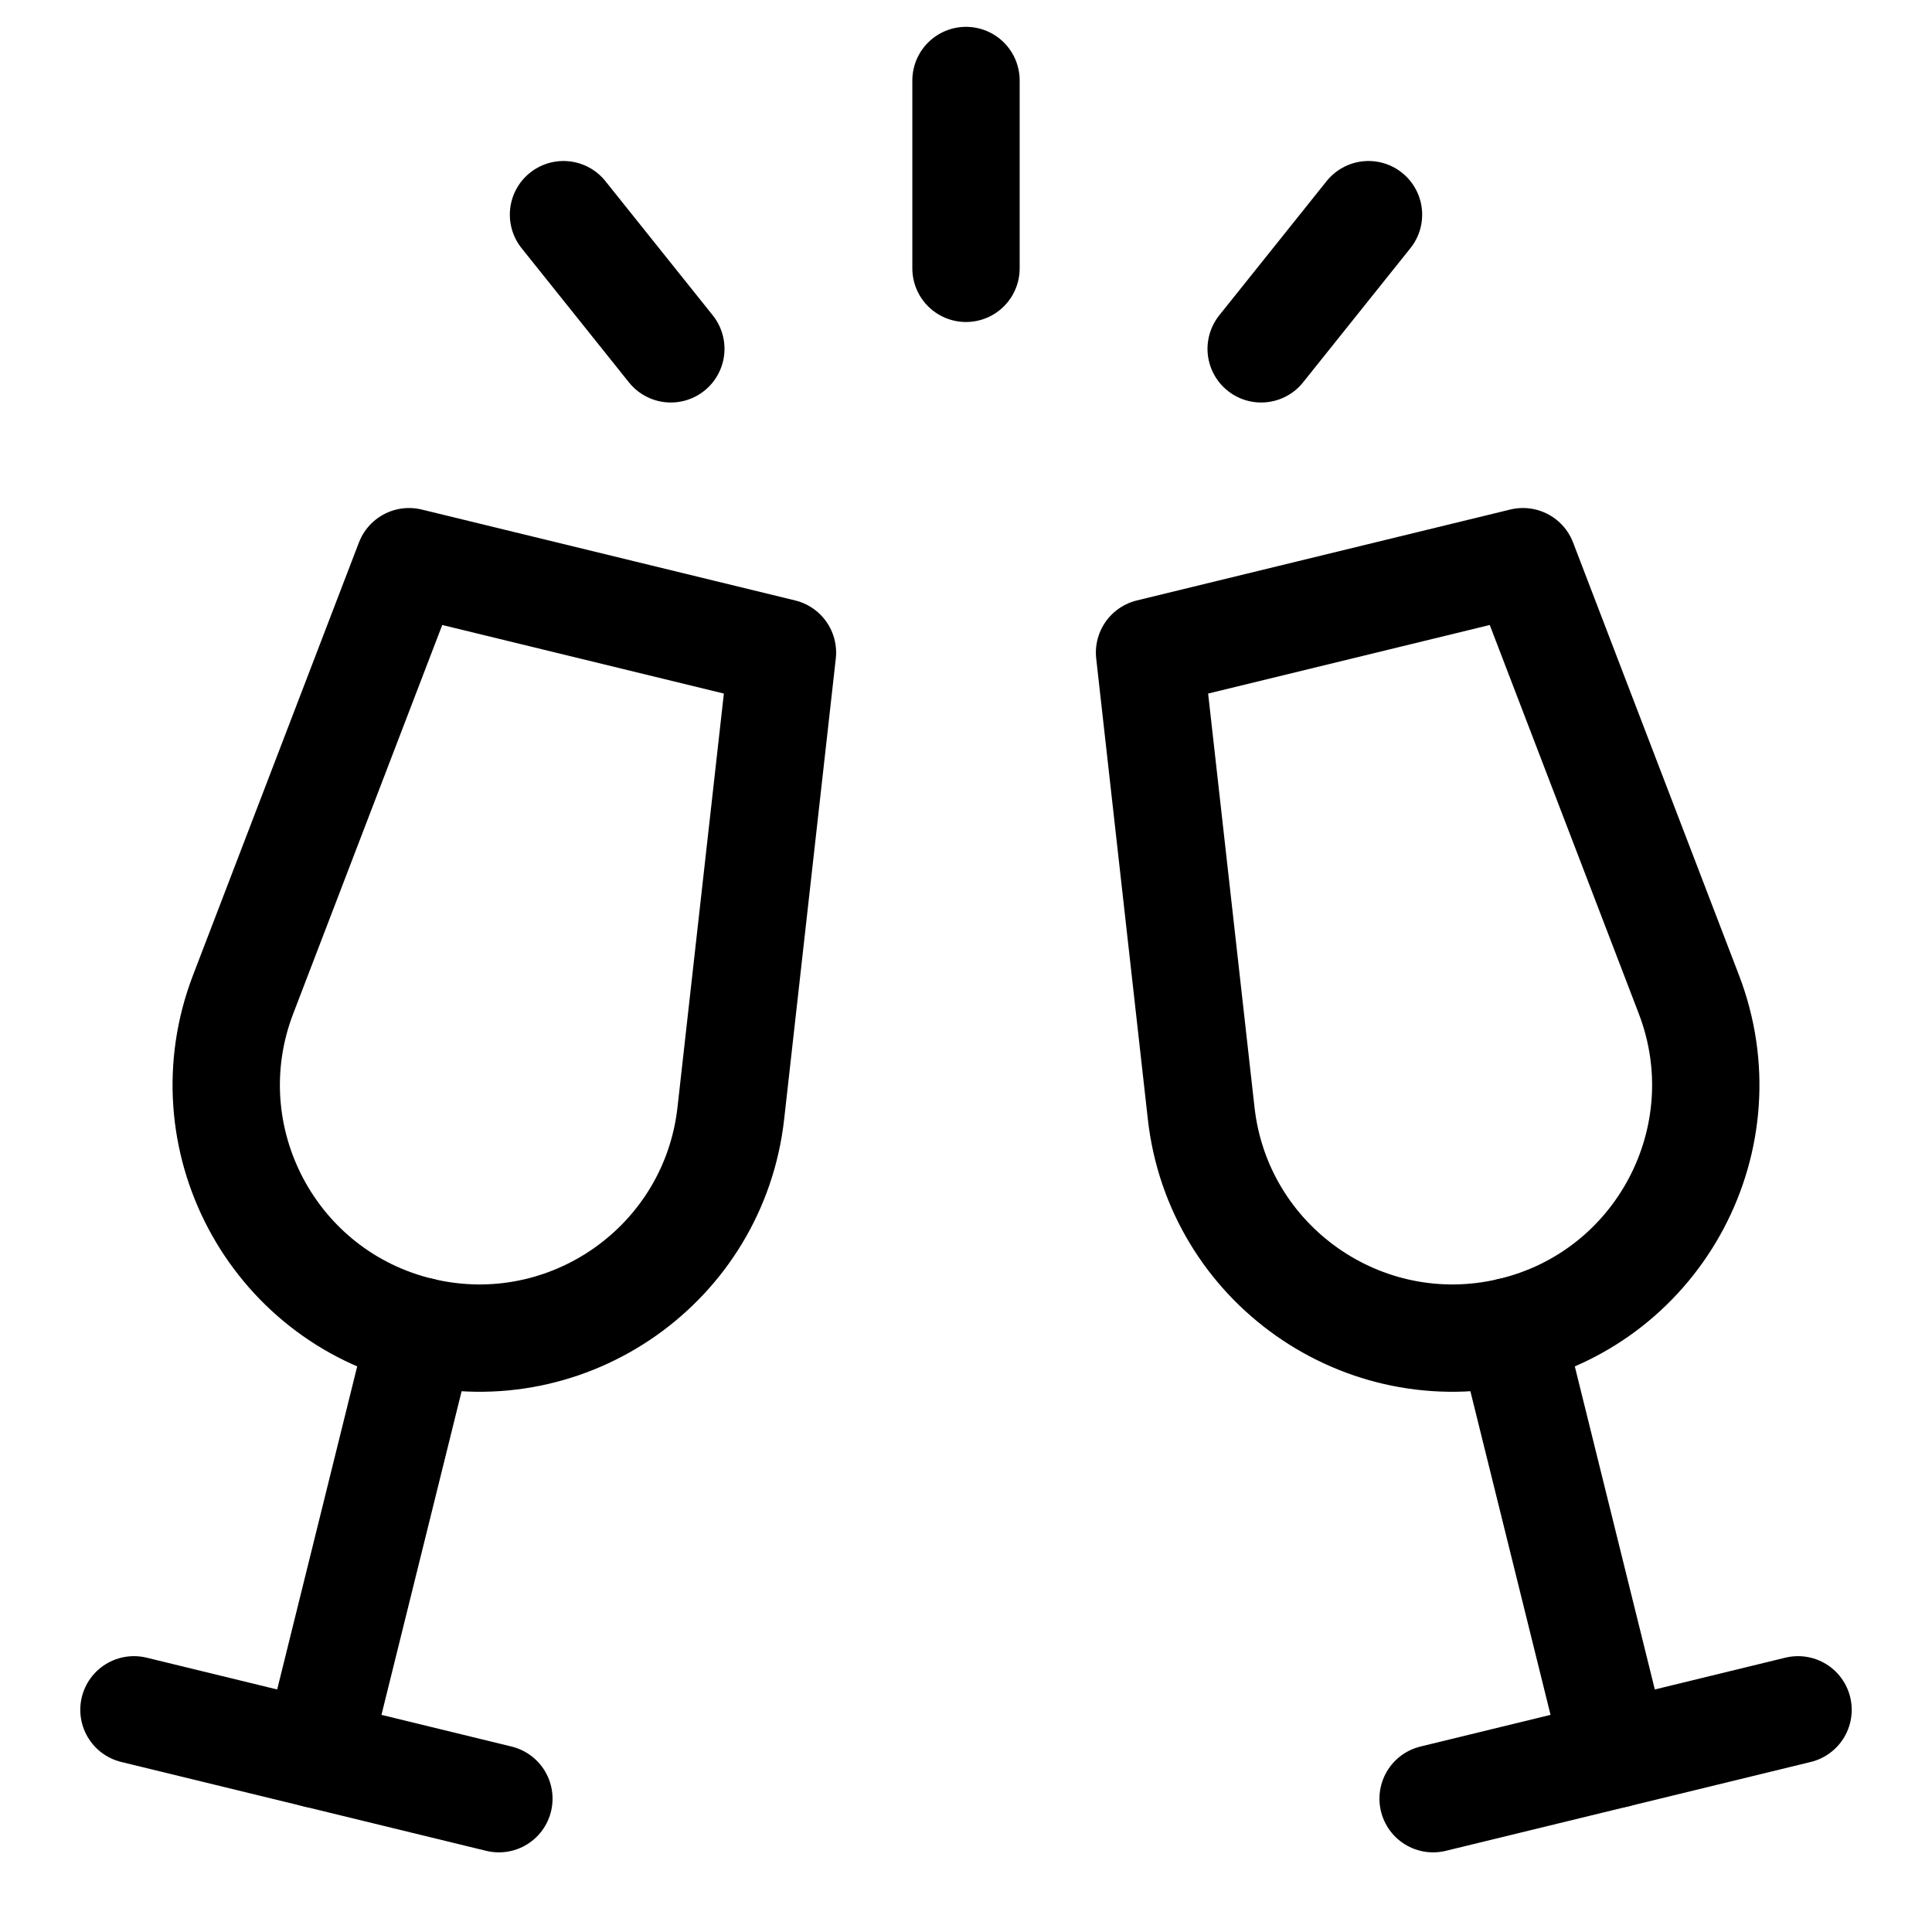 <svg xmlns="http://www.w3.org/2000/svg" height="18" width="18" viewBox="0 0 18 18"><title>champagne glasses</title><g fill="none" stroke="currentColor" class="nc-icon-wrapper"><path d="M3.924,12.403h0c-1.389-.328-2.17-1.806-1.659-3.138l1.546-4.032,3.479,.847-.481,4.291c-.157,1.406-1.509,2.357-2.885,2.032Z" stroke-linecap="round" stroke-linejoin="round"></path><line x1="3.924" y1="12.403" x2="2.948" y2="16.344" stroke-linecap="round" stroke-linejoin="round"></line><line x1="1.248" y1="15.93" x2="4.648" y2="16.758" stroke-linecap="round" stroke-linejoin="round"></line><path d="M14.076,12.403h0c1.389-.328,2.17-1.806,1.659-3.138l-1.546-4.032-3.479,.847,.481,4.291c.157,1.406,1.509,2.357,2.885,2.032Z" stroke-linecap="round" stroke-linejoin="round"></path><line x1="14.076" y1="12.403" x2="15.052" y2="16.344" stroke-linecap="round" stroke-linejoin="round"></line><line x1="16.752" y1="15.93" x2="13.352" y2="16.758" stroke-linecap="round" stroke-linejoin="round"></line><line x1="9" y1=".75" x2="9" y2="2.5" stroke-linecap="round" stroke-linejoin="round" stroke="currentColor"></line><line x1="5.25" y1="2" x2="6.25" y2="3.25" stroke-linecap="round" stroke-linejoin="round" stroke="currentColor"></line><line x1="12.75" y1="2" x2="11.75" y2="3.25" stroke-linecap="round" stroke-linejoin="round" stroke="currentColor"></line></g></svg>